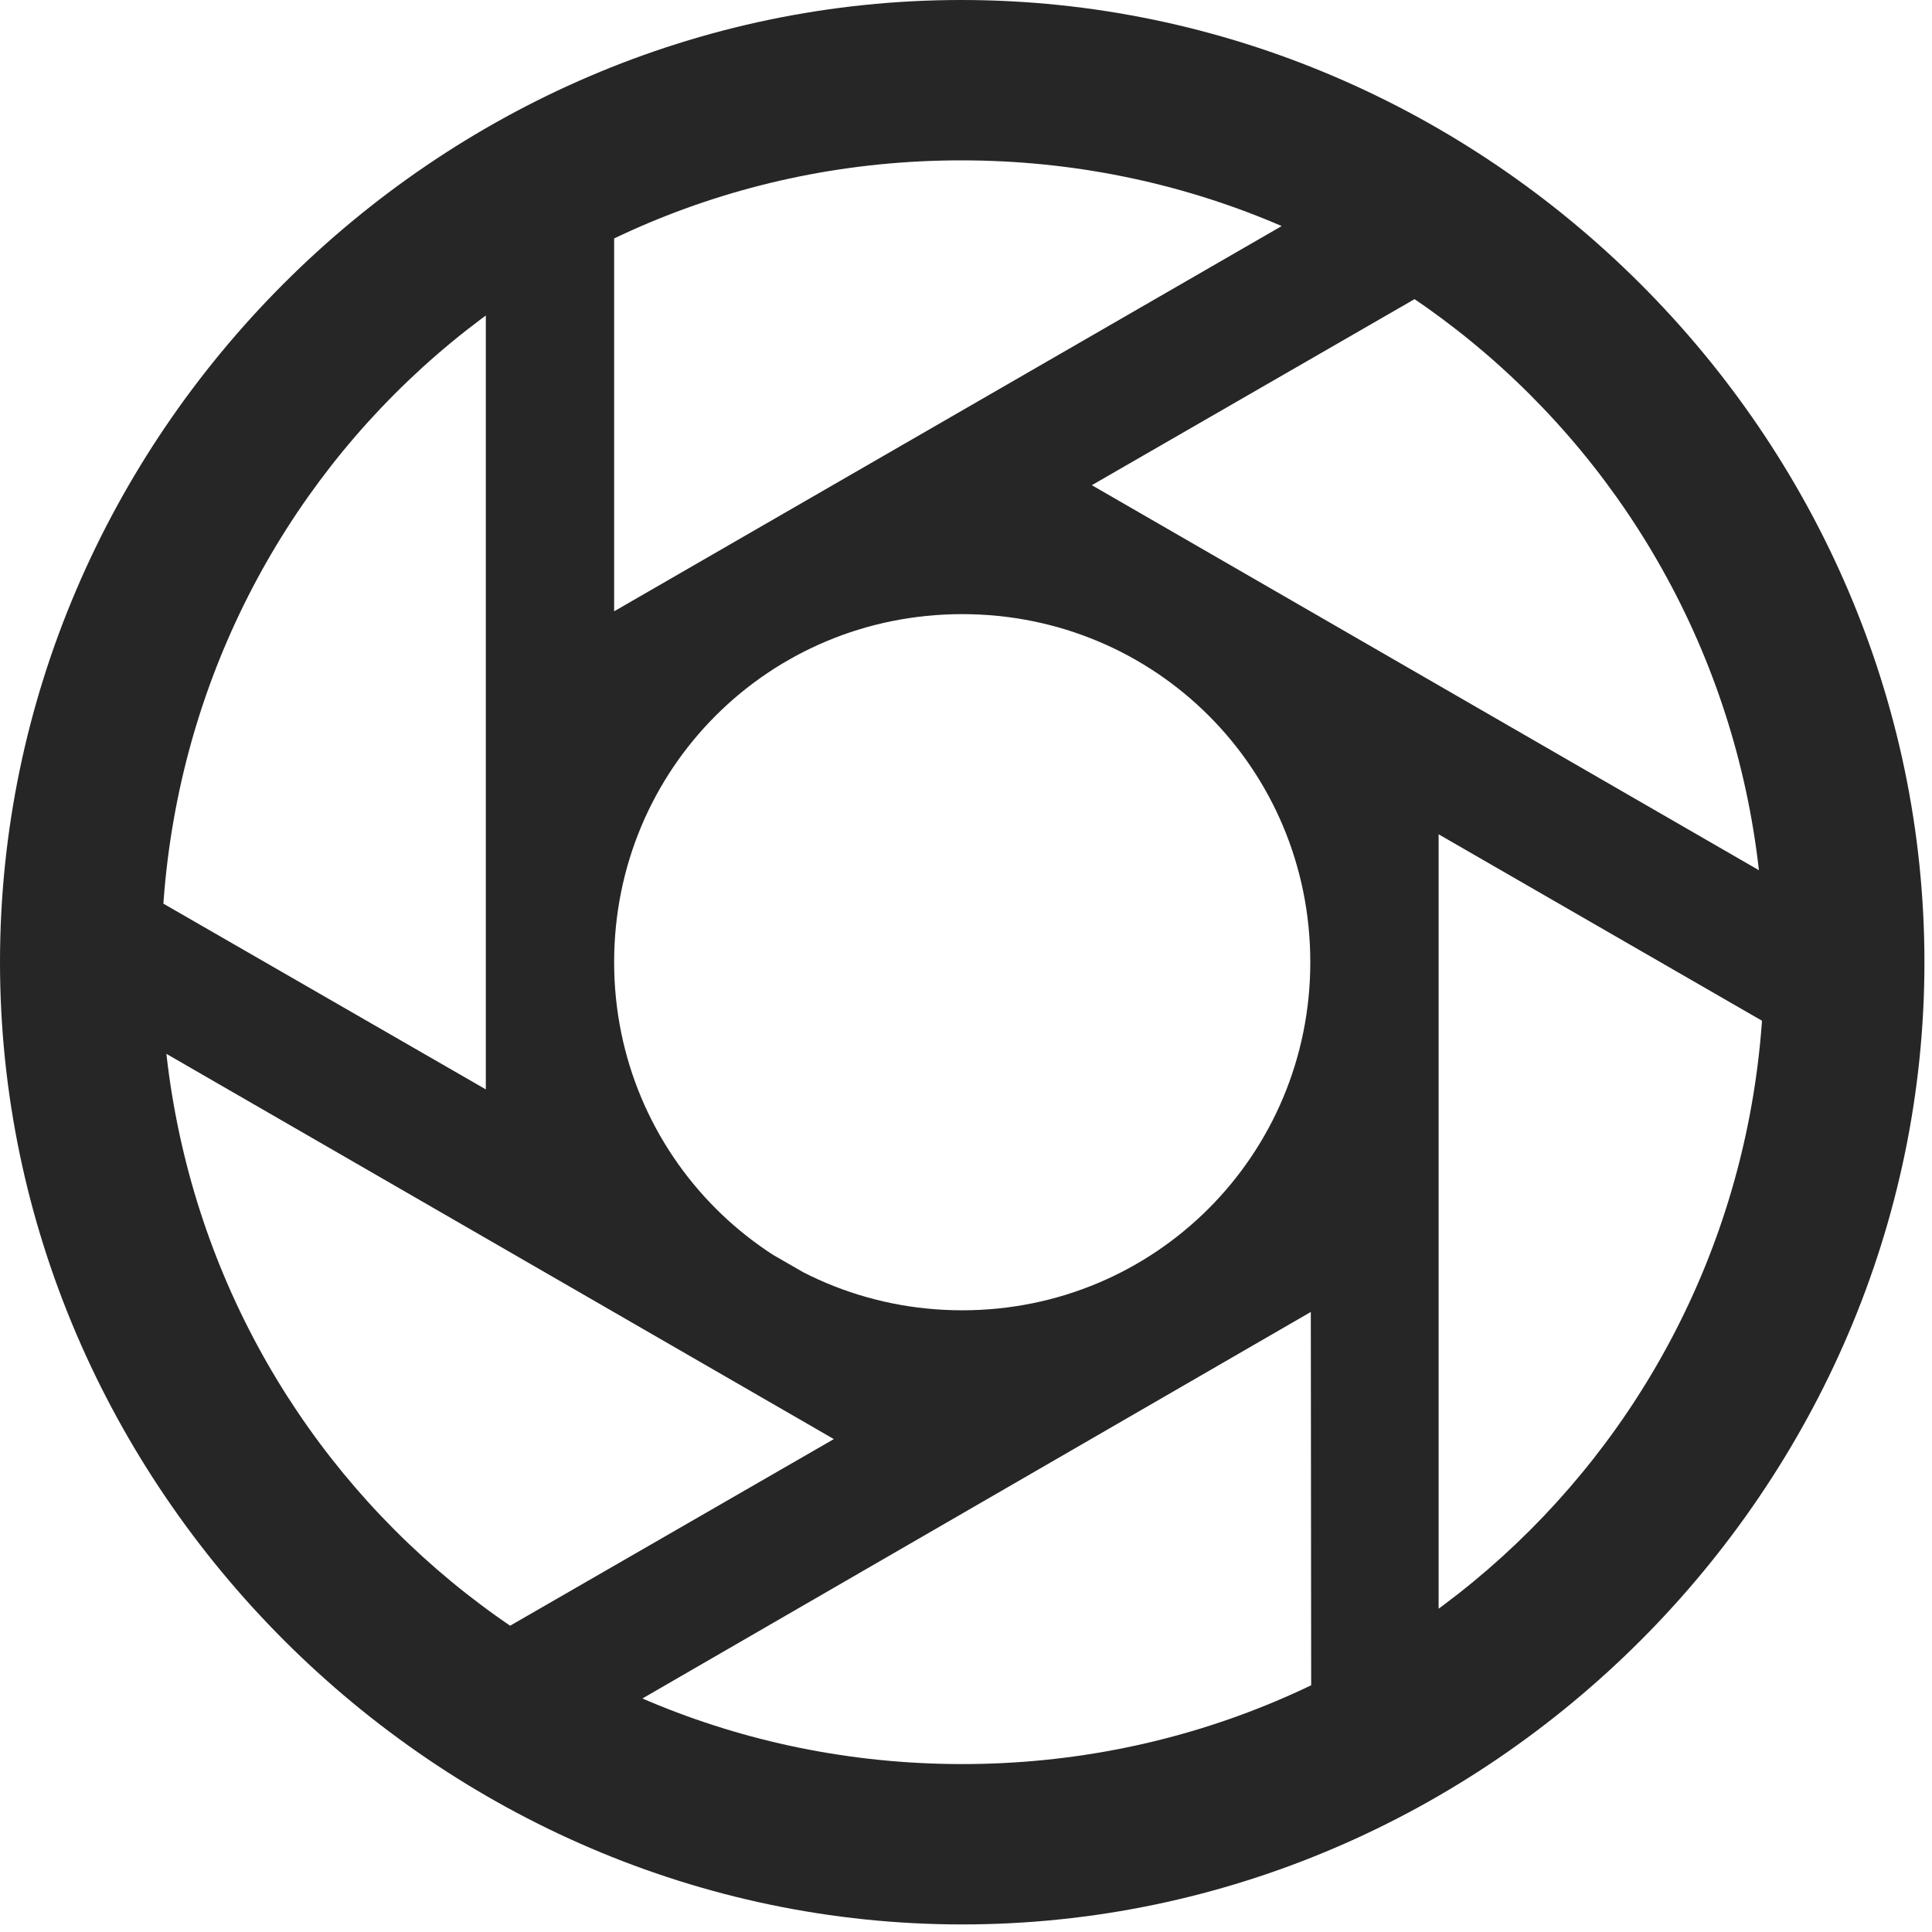 <svg width="24" height="24" viewBox="0 0 24 24" fill="none" xmlns="http://www.w3.org/2000/svg">
<path d="M11.953 17.871C15.223 17.871 17.871 15.223 17.871 11.953C17.871 8.684 15.223 6.035 11.953 6.035C8.684 6.035 6.035 8.684 6.035 11.953C6.035 15.223 8.684 17.871 11.953 17.871ZM11.953 16.277C9.551 16.277 7.629 14.344 7.629 11.953C7.629 9.551 9.551 7.629 11.953 7.629C14.355 7.629 16.277 9.551 16.277 11.953C16.277 14.344 14.355 16.277 11.953 16.277ZM10.816 18.141L11.613 16.746L1.055 10.664L0.258 12.047L10.816 18.141ZM16.805 15.996L16.02 14.613L5.449 20.707L6.246 22.102L16.805 15.996ZM17.871 9.832L16.277 9.82L16.289 22.02H17.871V9.832ZM13.09 5.754L12.293 7.148L22.863 13.242L23.648 11.848L13.09 5.754ZM7.102 7.898L7.898 9.293L18.469 3.199L17.66 1.805L7.102 7.898ZM6.035 14.062H7.629V1.887H6.035V14.062ZM11.953 23.906C18.492 23.906 23.906 18.48 23.906 11.953C23.906 5.414 18.48 0 11.941 0C5.414 0 0 5.414 0 11.953C0 18.48 5.426 23.906 11.953 23.906ZM11.953 21.914C6.422 21.914 2.004 17.484 2.004 11.953C2.004 6.422 6.41 1.992 11.941 1.992C17.473 1.992 21.914 6.422 21.914 11.953C21.914 17.484 17.484 21.914 11.953 21.914Z" fill="black" fill-opacity="0.85"/>
</svg>

